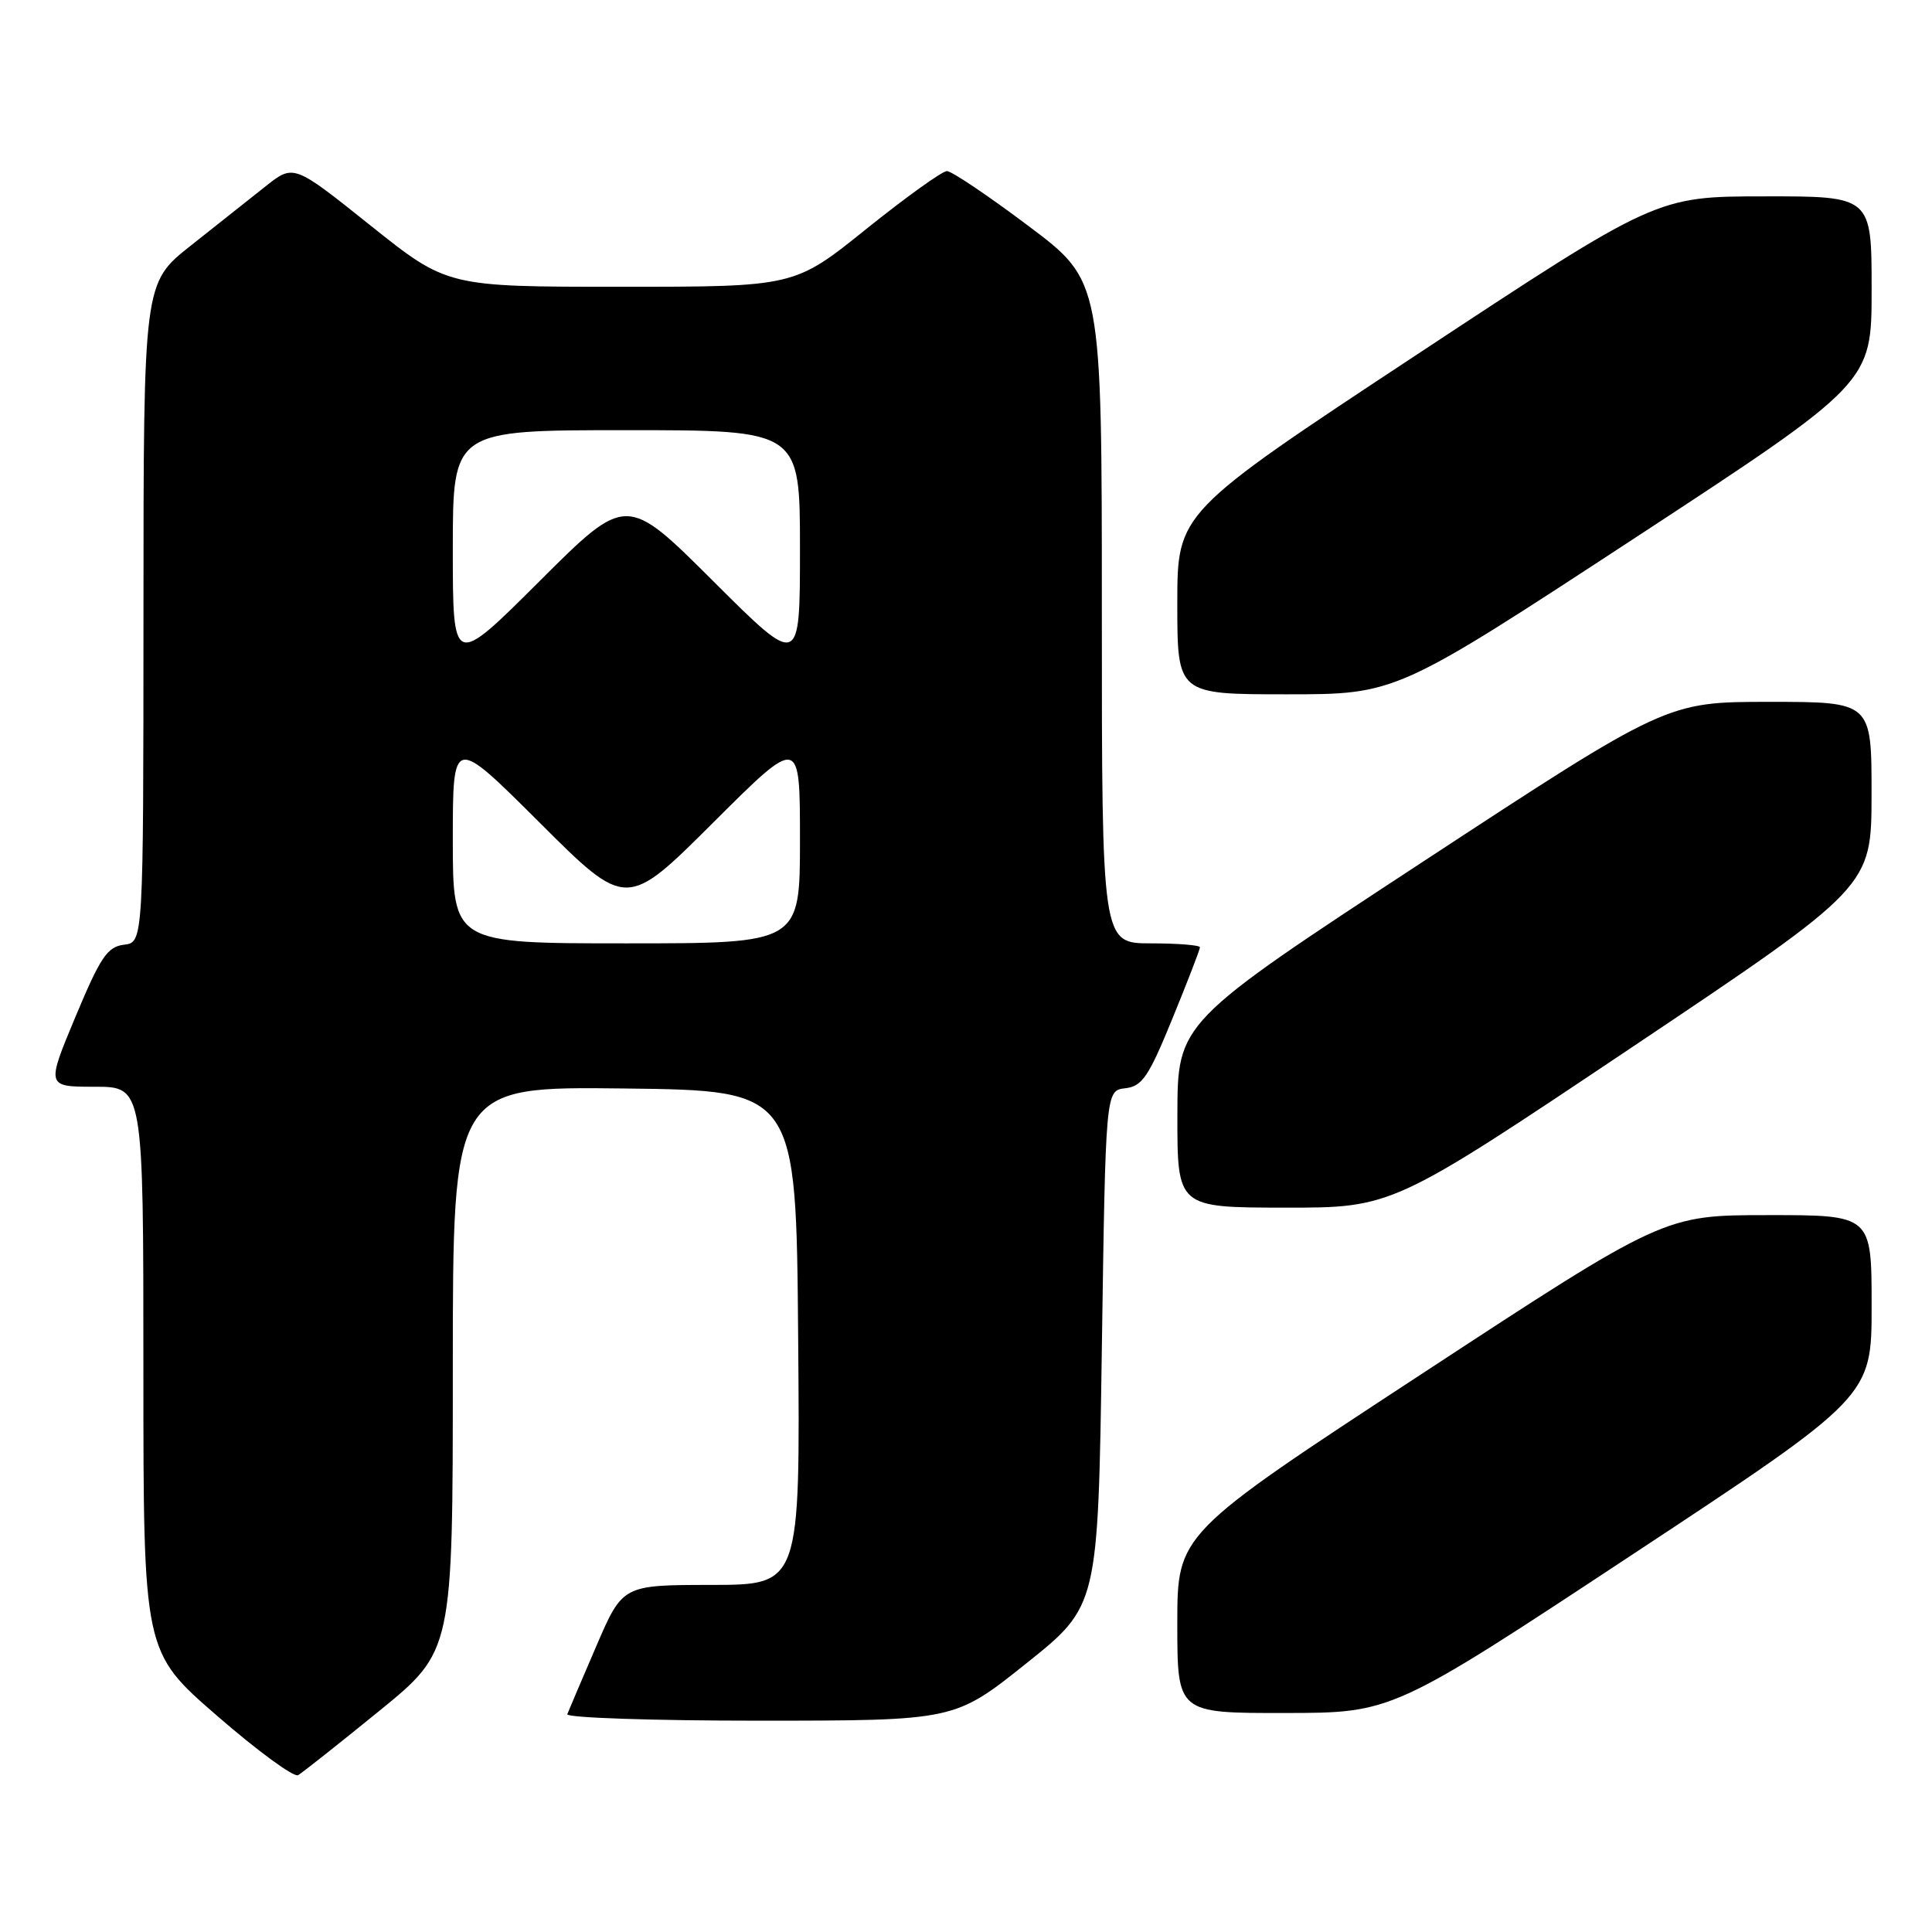 <?xml version="1.0" encoding="UTF-8" standalone="no"?>
<!DOCTYPE svg PUBLIC "-//W3C//DTD SVG 1.1//EN" "http://www.w3.org/Graphics/SVG/1.1/DTD/svg11.dtd" >
<svg xmlns="http://www.w3.org/2000/svg" xmlns:xlink="http://www.w3.org/1999/xlink" version="1.1" viewBox="0 0 256 256">
 <g >
 <path fill="currentColor"
d=" M 50.25 226.71 C 60.00 218.77 60.00 218.77 60.00 181.37 C 60.00 143.96 60.00 143.96 82.75 144.23 C 105.50 144.50 105.50 144.50 105.76 177.25 C 106.03 210.00 106.03 210.00 94.26 210.01 C 82.50 210.02 82.50 210.02 79.00 218.15 C 77.08 222.62 75.35 226.66 75.17 227.14 C 74.98 227.61 86.46 228.00 100.67 228.00 C 126.50 227.99 126.50 227.99 136.00 220.40 C 145.50 212.81 145.50 212.81 146.00 178.66 C 146.50 144.50 146.50 144.50 149.10 144.20 C 151.35 143.94 152.19 142.70 155.35 134.97 C 157.36 130.06 159.00 125.81 159.00 125.52 C 159.00 125.24 156.07 125.00 152.50 125.00 C 146.00 125.00 146.00 125.00 146.00 81.12 C 146.00 37.24 146.00 37.24 136.30 29.96 C 130.97 25.95 126.10 22.67 125.47 22.67 C 124.85 22.67 120.05 26.12 114.80 30.33 C 105.27 38.00 105.27 38.00 82.26 38.00 C 59.26 38.00 59.26 38.00 49.08 29.87 C 38.91 21.74 38.91 21.74 35.20 24.68 C 33.17 26.30 28.69 29.84 25.26 32.56 C 19.02 37.50 19.02 37.50 19.01 81.18 C 19.00 124.87 19.00 124.87 16.43 125.18 C 14.22 125.46 13.32 126.79 9.99 134.75 C 6.13 144.00 6.13 144.00 12.56 144.00 C 19.00 144.00 19.00 144.00 19.00 181.44 C 19.00 218.88 19.00 218.88 28.75 227.34 C 34.11 232.00 38.95 235.54 39.50 235.22 C 40.05 234.90 44.89 231.07 50.25 226.71 Z  M 216.25 206.02 C 248.00 185.07 248.00 185.07 248.00 173.03 C 248.00 161.00 248.00 161.00 234.25 161.01 C 220.50 161.01 220.50 161.01 188.25 182.14 C 156.00 203.26 156.00 203.26 156.00 215.13 C 156.00 227.00 156.00 227.00 170.25 226.98 C 184.50 226.97 184.50 226.97 216.25 206.02 Z  M 216.24 138.77 C 247.98 117.50 247.98 117.50 247.99 105.25 C 248.00 93.00 248.00 93.00 234.43 93.00 C 220.86 93.00 220.86 93.00 188.44 114.25 C 156.03 135.50 156.03 135.50 156.01 147.75 C 156.00 160.00 156.00 160.00 170.25 160.02 C 184.50 160.03 184.50 160.03 216.24 138.77 Z  M 216.50 71.37 C 248.00 50.74 248.00 50.74 248.00 38.37 C 248.00 26.00 248.00 26.00 233.75 26.02 C 219.50 26.03 219.50 26.03 187.75 46.98 C 156.00 67.93 156.00 67.93 156.00 79.97 C 156.00 92.00 156.00 92.00 170.50 92.00 C 184.99 92.00 184.99 92.00 216.50 71.37 Z  M 60.00 111.27 C 60.00 97.53 60.00 97.53 71.50 109.00 C 83.00 120.47 83.00 120.47 94.50 109.00 C 106.00 97.53 106.00 97.53 106.00 111.27 C 106.00 125.00 106.00 125.00 83.00 125.00 C 60.00 125.00 60.00 125.00 60.00 111.27 Z  M 60.00 72.73 C 60.00 57.00 60.00 57.00 83.00 57.00 C 106.00 57.00 106.00 57.00 106.00 72.73 C 106.00 88.47 106.00 88.47 94.50 77.00 C 83.00 65.53 83.00 65.53 71.50 77.00 C 60.00 88.47 60.00 88.47 60.00 72.73 Z "/>
</g>
</svg>